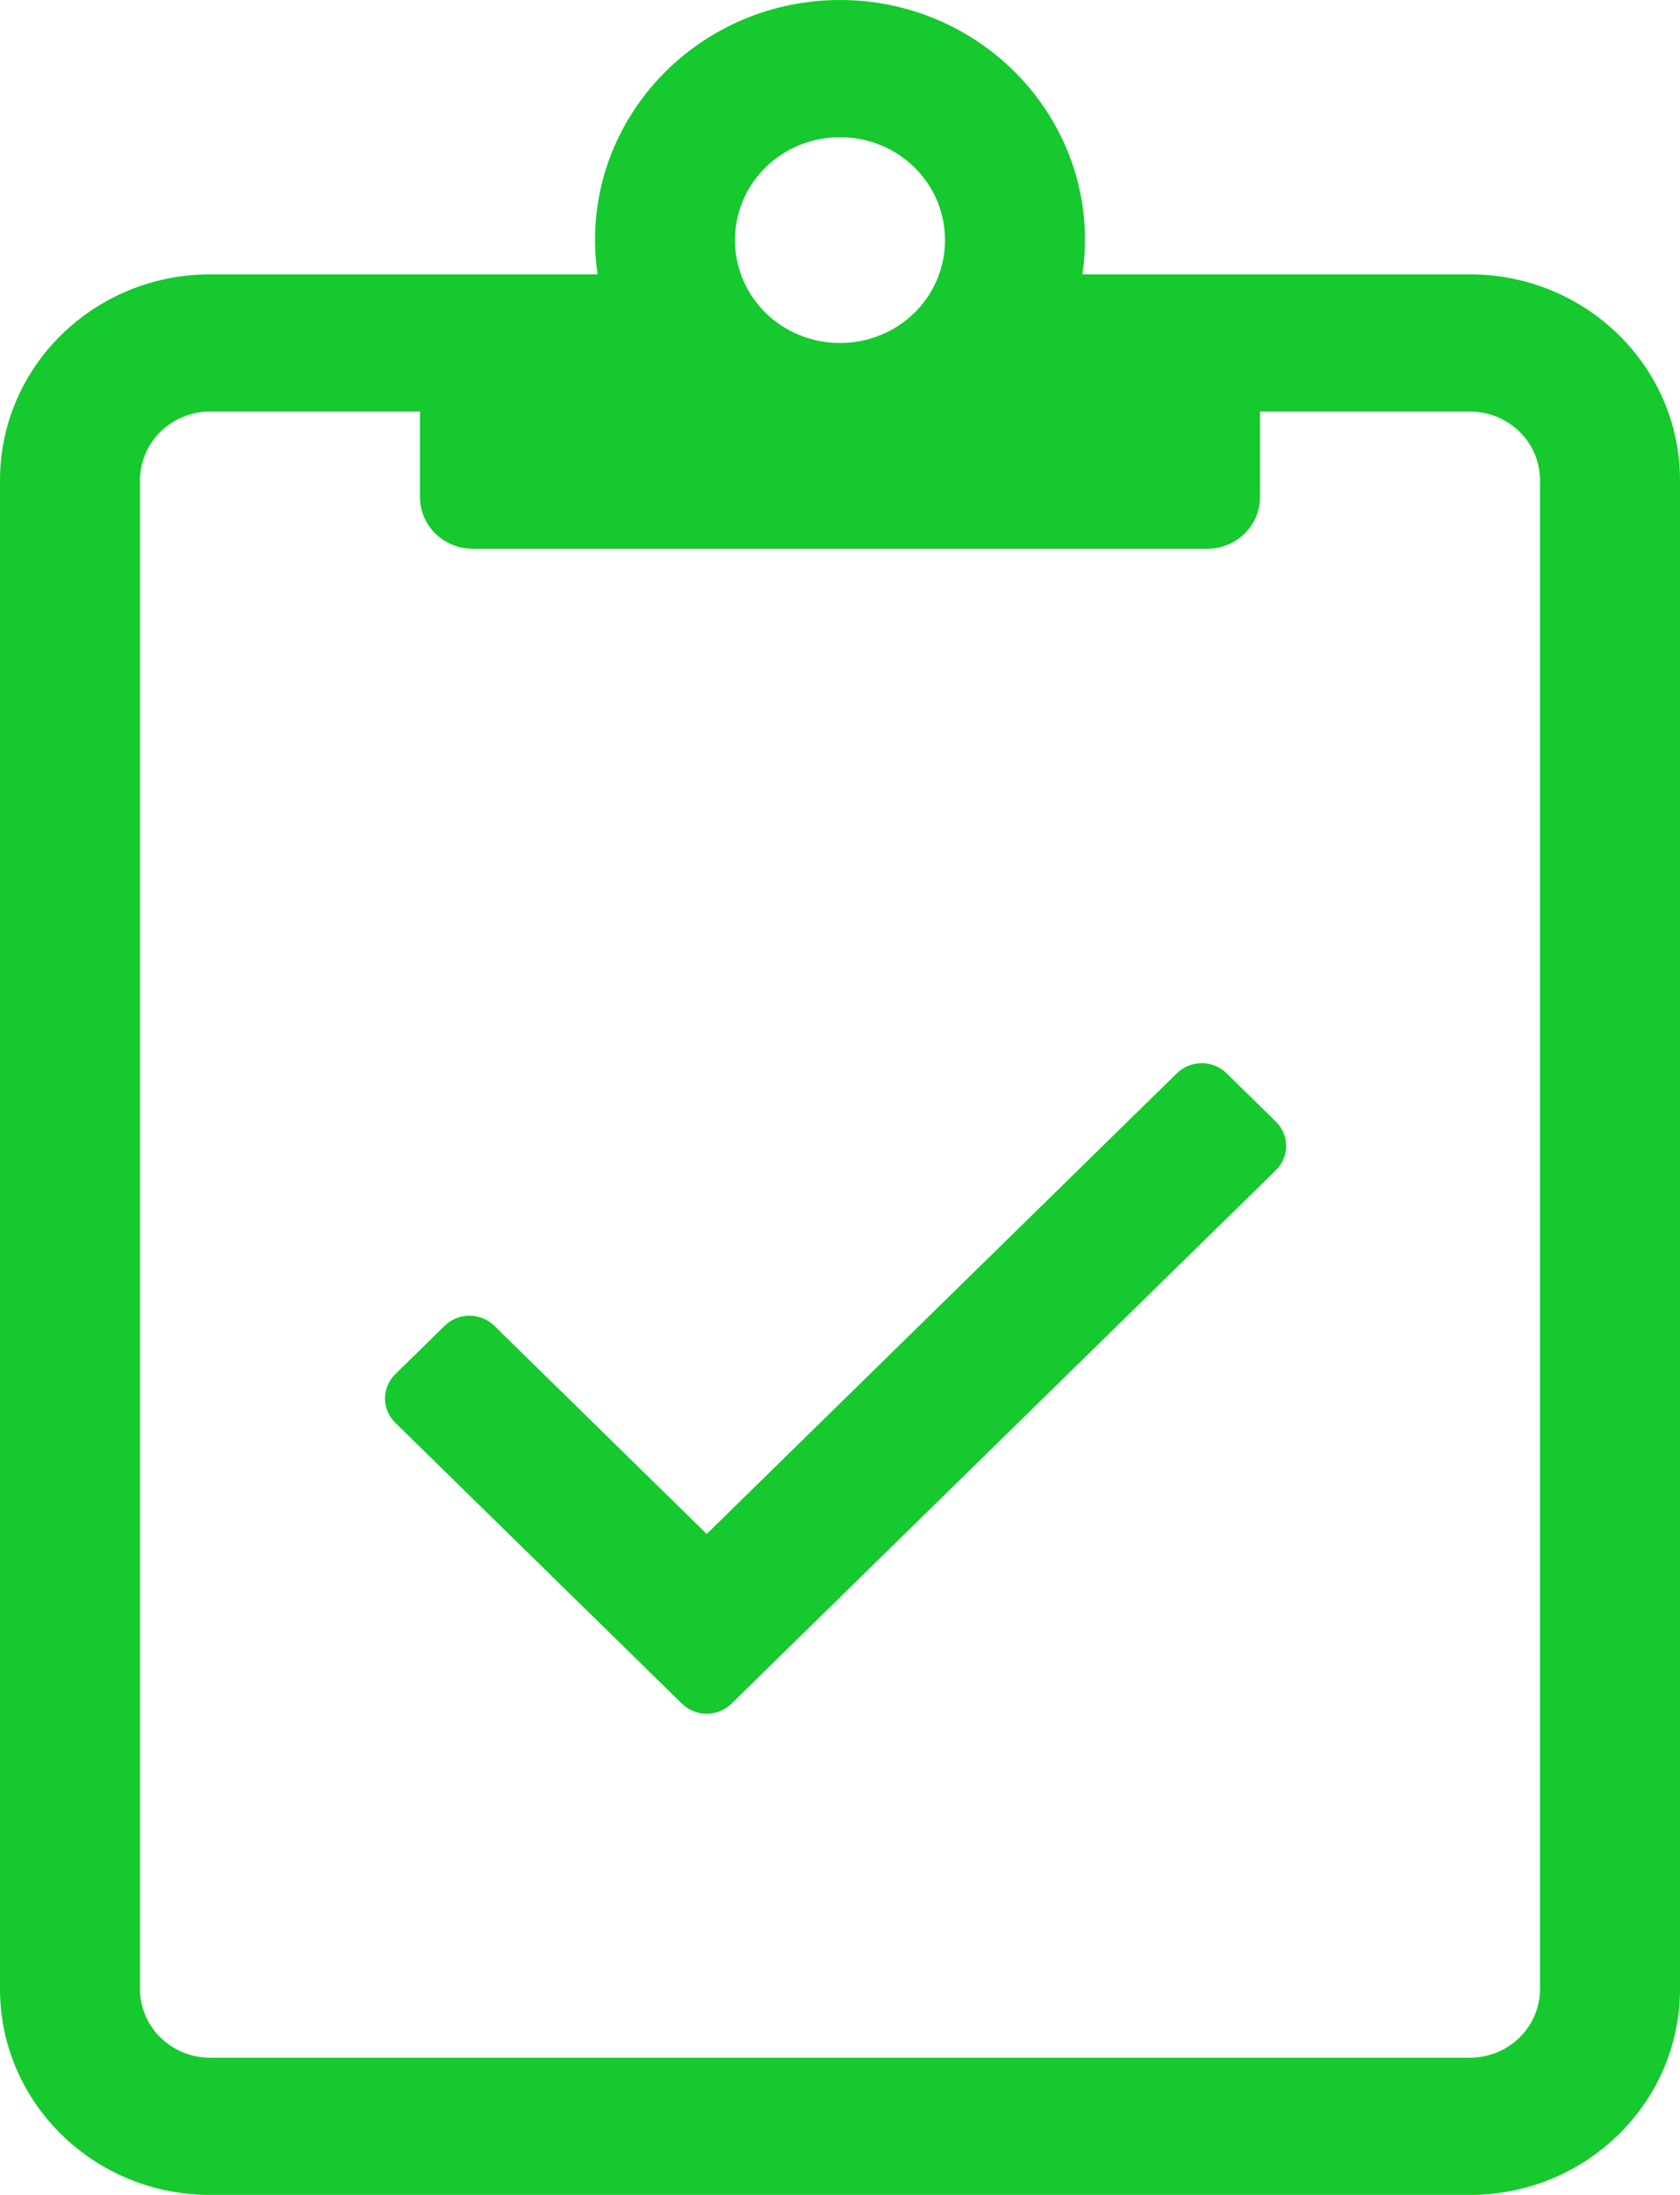<?xml version="1.0" encoding="UTF-8"?>
<svg width="36px" height="47px" viewBox="0 0 36 47" version="1.1" xmlns="http://www.w3.org/2000/svg" xmlns:xlink="http://www.w3.org/1999/xlink">
    <!-- Generator: sketchtool 64 (101010) - https://sketch.com -->
    <title>1386DCDE-22E1-4A8D-9338-7DAB836F523B</title>
    <desc>Created with sketchtool.</desc>
    <g id="Page-1" stroke="none" stroke-width="1" fill="none" fill-rule="evenodd">
        <g id="2.2.2---PHO-Submission-View---Plan-Approved" transform="translate(-639, -120)" fill="#16C92E">
            <g id="Group-7-Copy-2" transform="translate(547, 105)">
                <g id="Group-5" transform="translate(39, 15)">
                    <g id="Health-Status-/-Negative" transform="translate(47, 0)">
                        <g id="icon_health_pass">
                            <rect id="Rectangle" opacity="0" x="0" y="0" width="48" height="47"></rect>
                            <path d="M37.5,5.875 L29.194,5.875 C29.231,5.636 29.25,5.388 29.25,5.141 C29.25,2.304 26.897,0 24,0 C21.103,0 18.75,2.304 18.75,5.141 C18.75,5.388 18.769,5.636 18.806,5.875 L10.5,5.875 C8.016,5.875 6,7.849 6,10.281 L6,42.594 C6,45.026 8.016,47 10.5,47 L37.5,47 C39.984,47 42,45.026 42,42.594 L42,10.281 C42,7.849 39.984,5.875 37.5,5.875 Z M24,2.938 C25.247,2.938 26.25,3.92 26.25,5.141 C26.25,6.362 25.247,7.344 24,7.344 C22.753,7.344 21.75,6.362 21.75,5.141 C21.75,3.92 22.753,2.938 24,2.938 Z M39,42.594 C39,43.402 38.325,44.062 37.5,44.062 L10.5,44.062 C9.675,44.062 9,43.402 9,42.594 L9,10.281 C9,9.473 9.675,8.812 10.5,8.812 L15,8.812 L15,10.648 C15,11.254 15.506,11.75 16.125,11.75 L31.875,11.75 C32.494,11.75 33,11.254 33,10.648 L33,8.812 L37.5,8.812 C38.325,8.812 39,9.473 39,10.281 L39,42.594 Z M32.282,22.98 L32.282,22.98 C32.141,22.843 31.95,22.765 31.751,22.766 C31.559,22.766 31.367,22.837 31.221,22.98 L21.144,32.847 L16.591,28.388 L16.591,28.388 C16.45,28.25 16.259,28.173 16.06,28.173 C15.868,28.173 15.676,28.245 15.53,28.388 L14.469,29.426 C14.177,29.713 14.177,30.178 14.469,30.465 L20.614,36.481 C20.76,36.624 20.952,36.696 21.144,36.696 C21.337,36.696 21.528,36.624 21.674,36.481 L33.341,25.057 C33.634,24.77 33.634,24.305 33.341,24.019 L32.282,22.98 L32.282,22.98 Z" id="Shape" fill-rule="nonzero"></path>
                        </g>
                    </g>
                </g>
            </g>
        </g>
    </g>
</svg>
